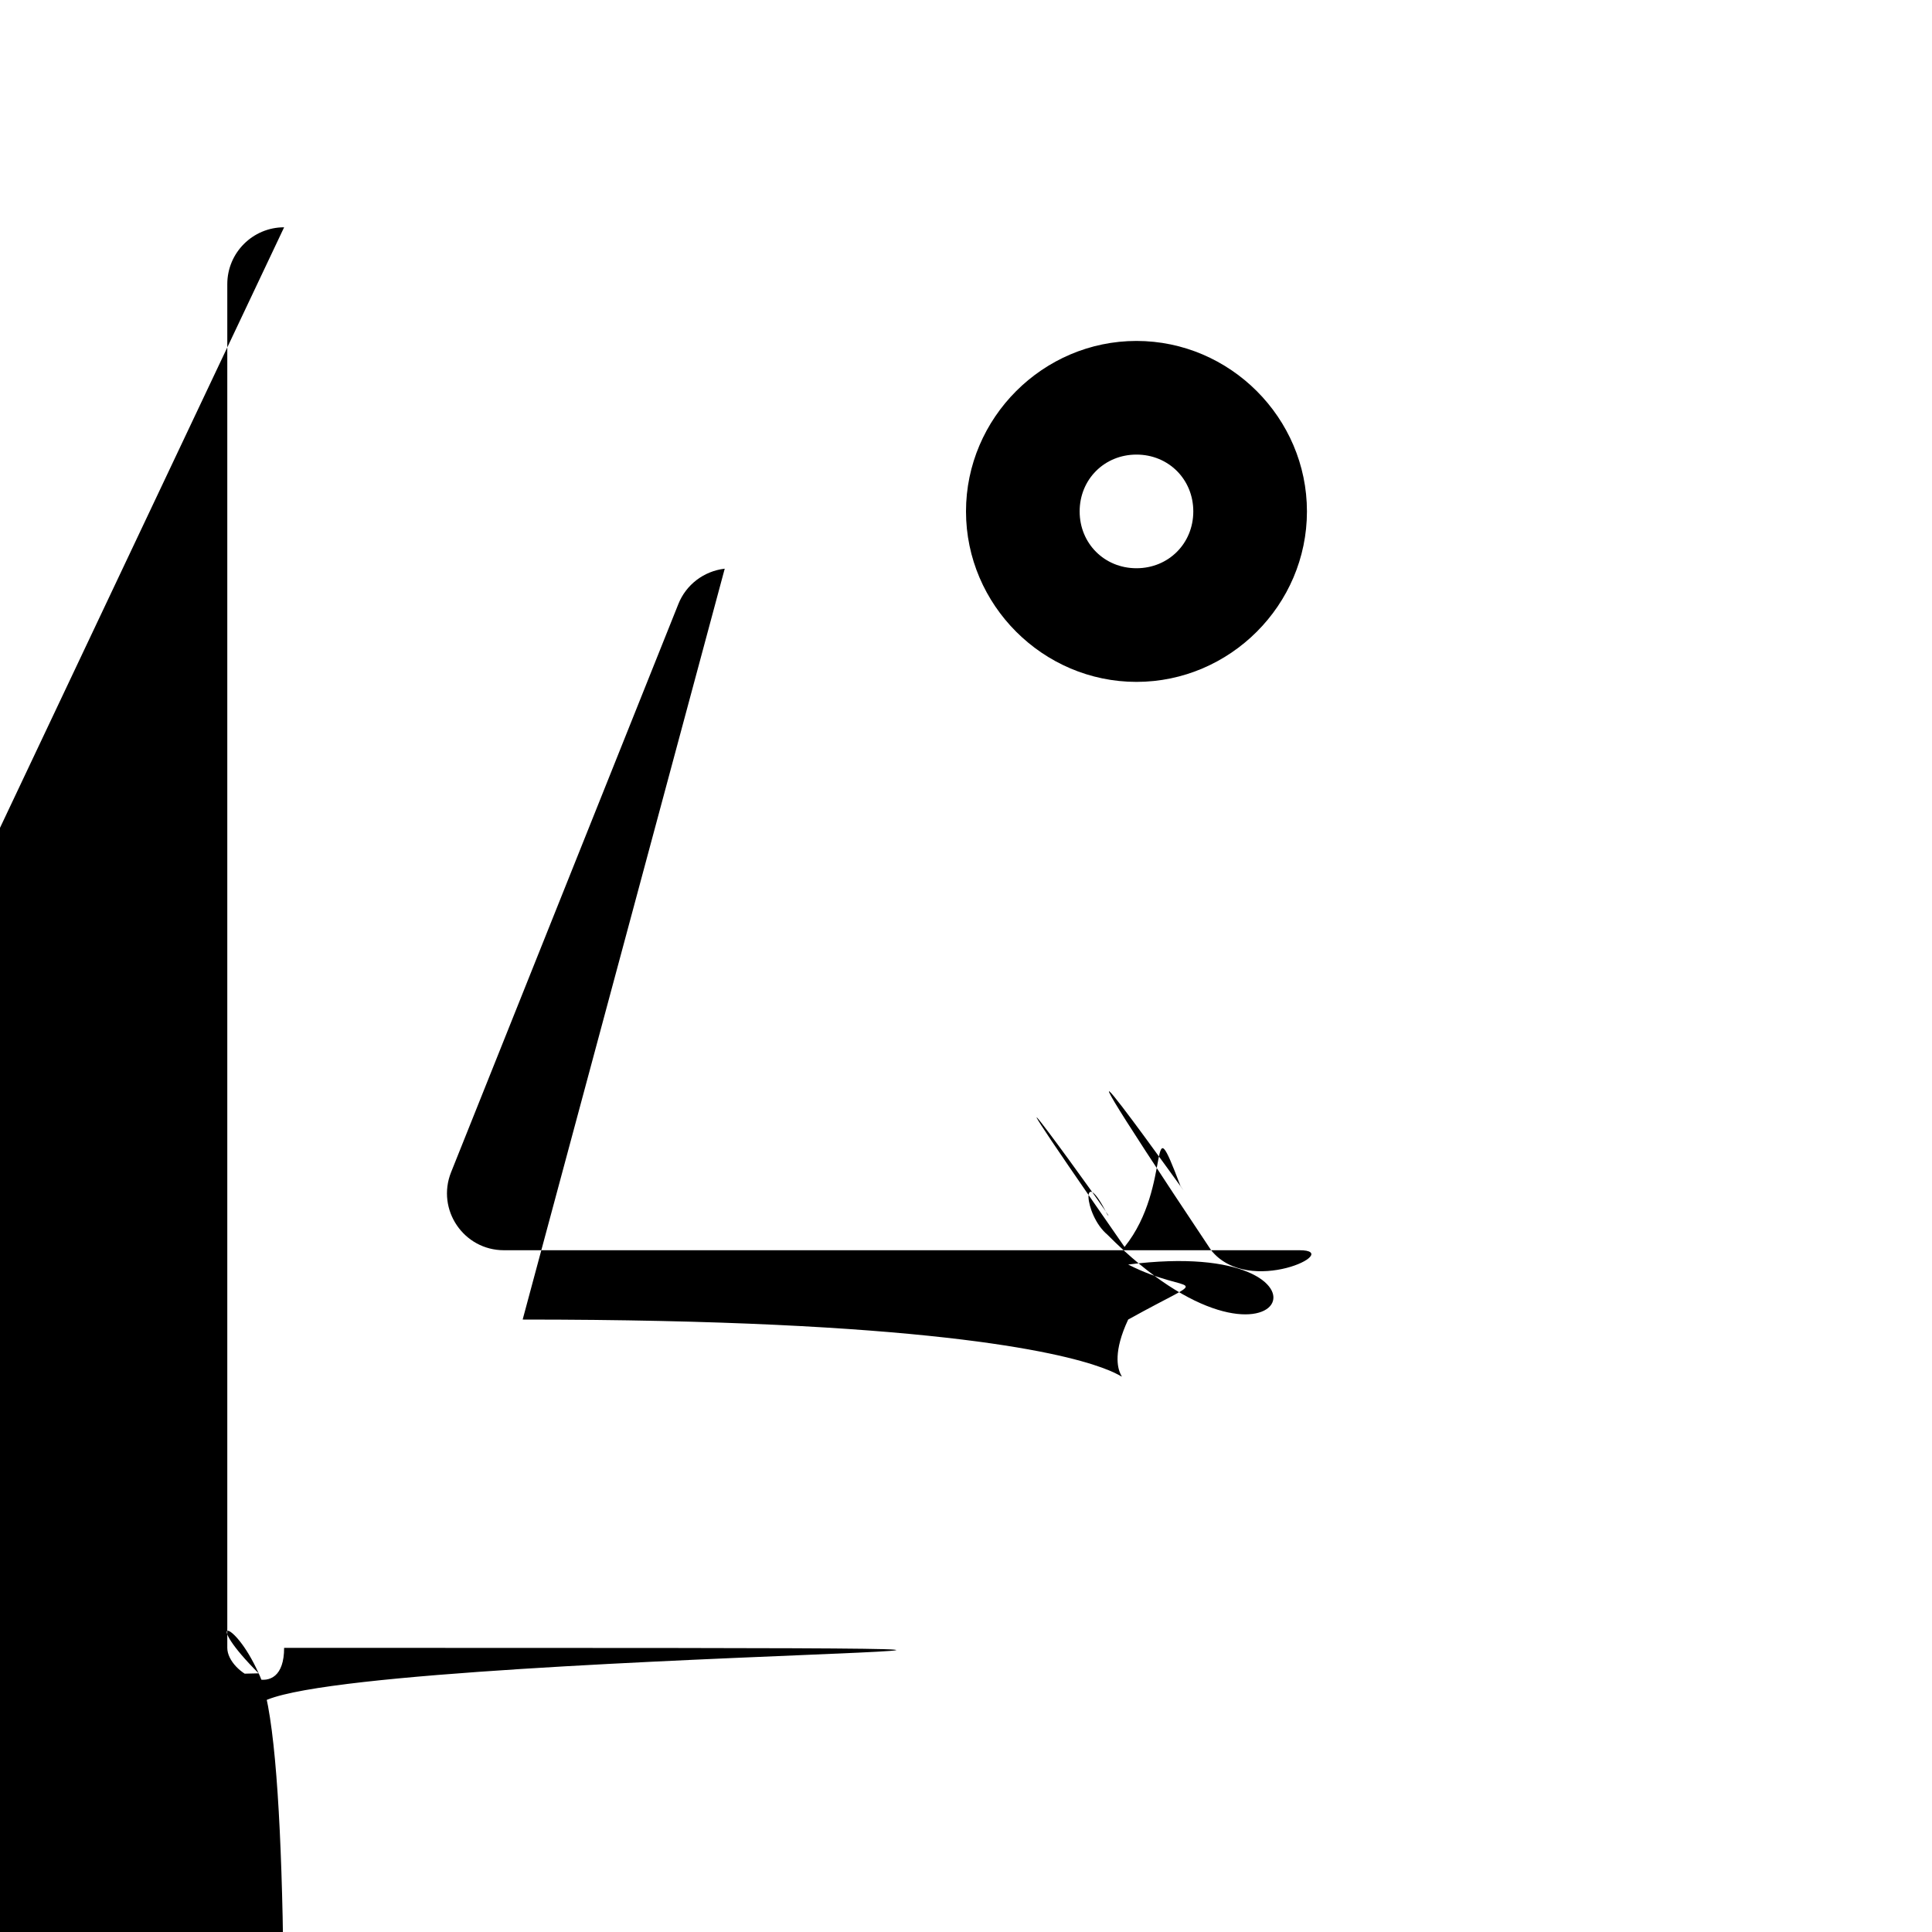 <svg width="17" height="17" version="1.1" viewBox="0 0 17 17" xmlns="http://www.w3.org/2000/svg">
    <path d="m2.5 2c-.276 2.76e-5-.5.224-.5.5v12c2.76e-5.276.224.5.5.5h12c.276-2.8e-5.5-.224.5-.5v-12c-2.8e-5-.276-.224-.5-.5-.5zm.5 1h11v11h-11zm7.5 1c-.823 0-1.5.677-1.5 1.5 0 .823.677 1.5 1.5 1.5.823 0 1.5-.677 1.5-1.5 0-.823-.677-1.5-1.5-1.5zm0 1c.282 0 .5.218.5.5 0 .282-.218.5-.5.5-.282 0-.5-.218-.5-.5 0-.282.218-.5.5-.5zm-3.623 1.004c-.183.021-.34.14-.408.311l-2 5c-.131.329.111.686.465.686h7c.399-8.4e-5.637-.445.416-.777l-2-3c-.181-.27-.566-.299-.785-.059l-.492.537-1.728-2.486c-.105-.151-.284-.232-.467-.211zm.176 1.545 1.555 2.238c.183.263.563.287.779.051l.484-.529 1.129 1.691h-5.328l1.381-3.451z"/>
</svg>
